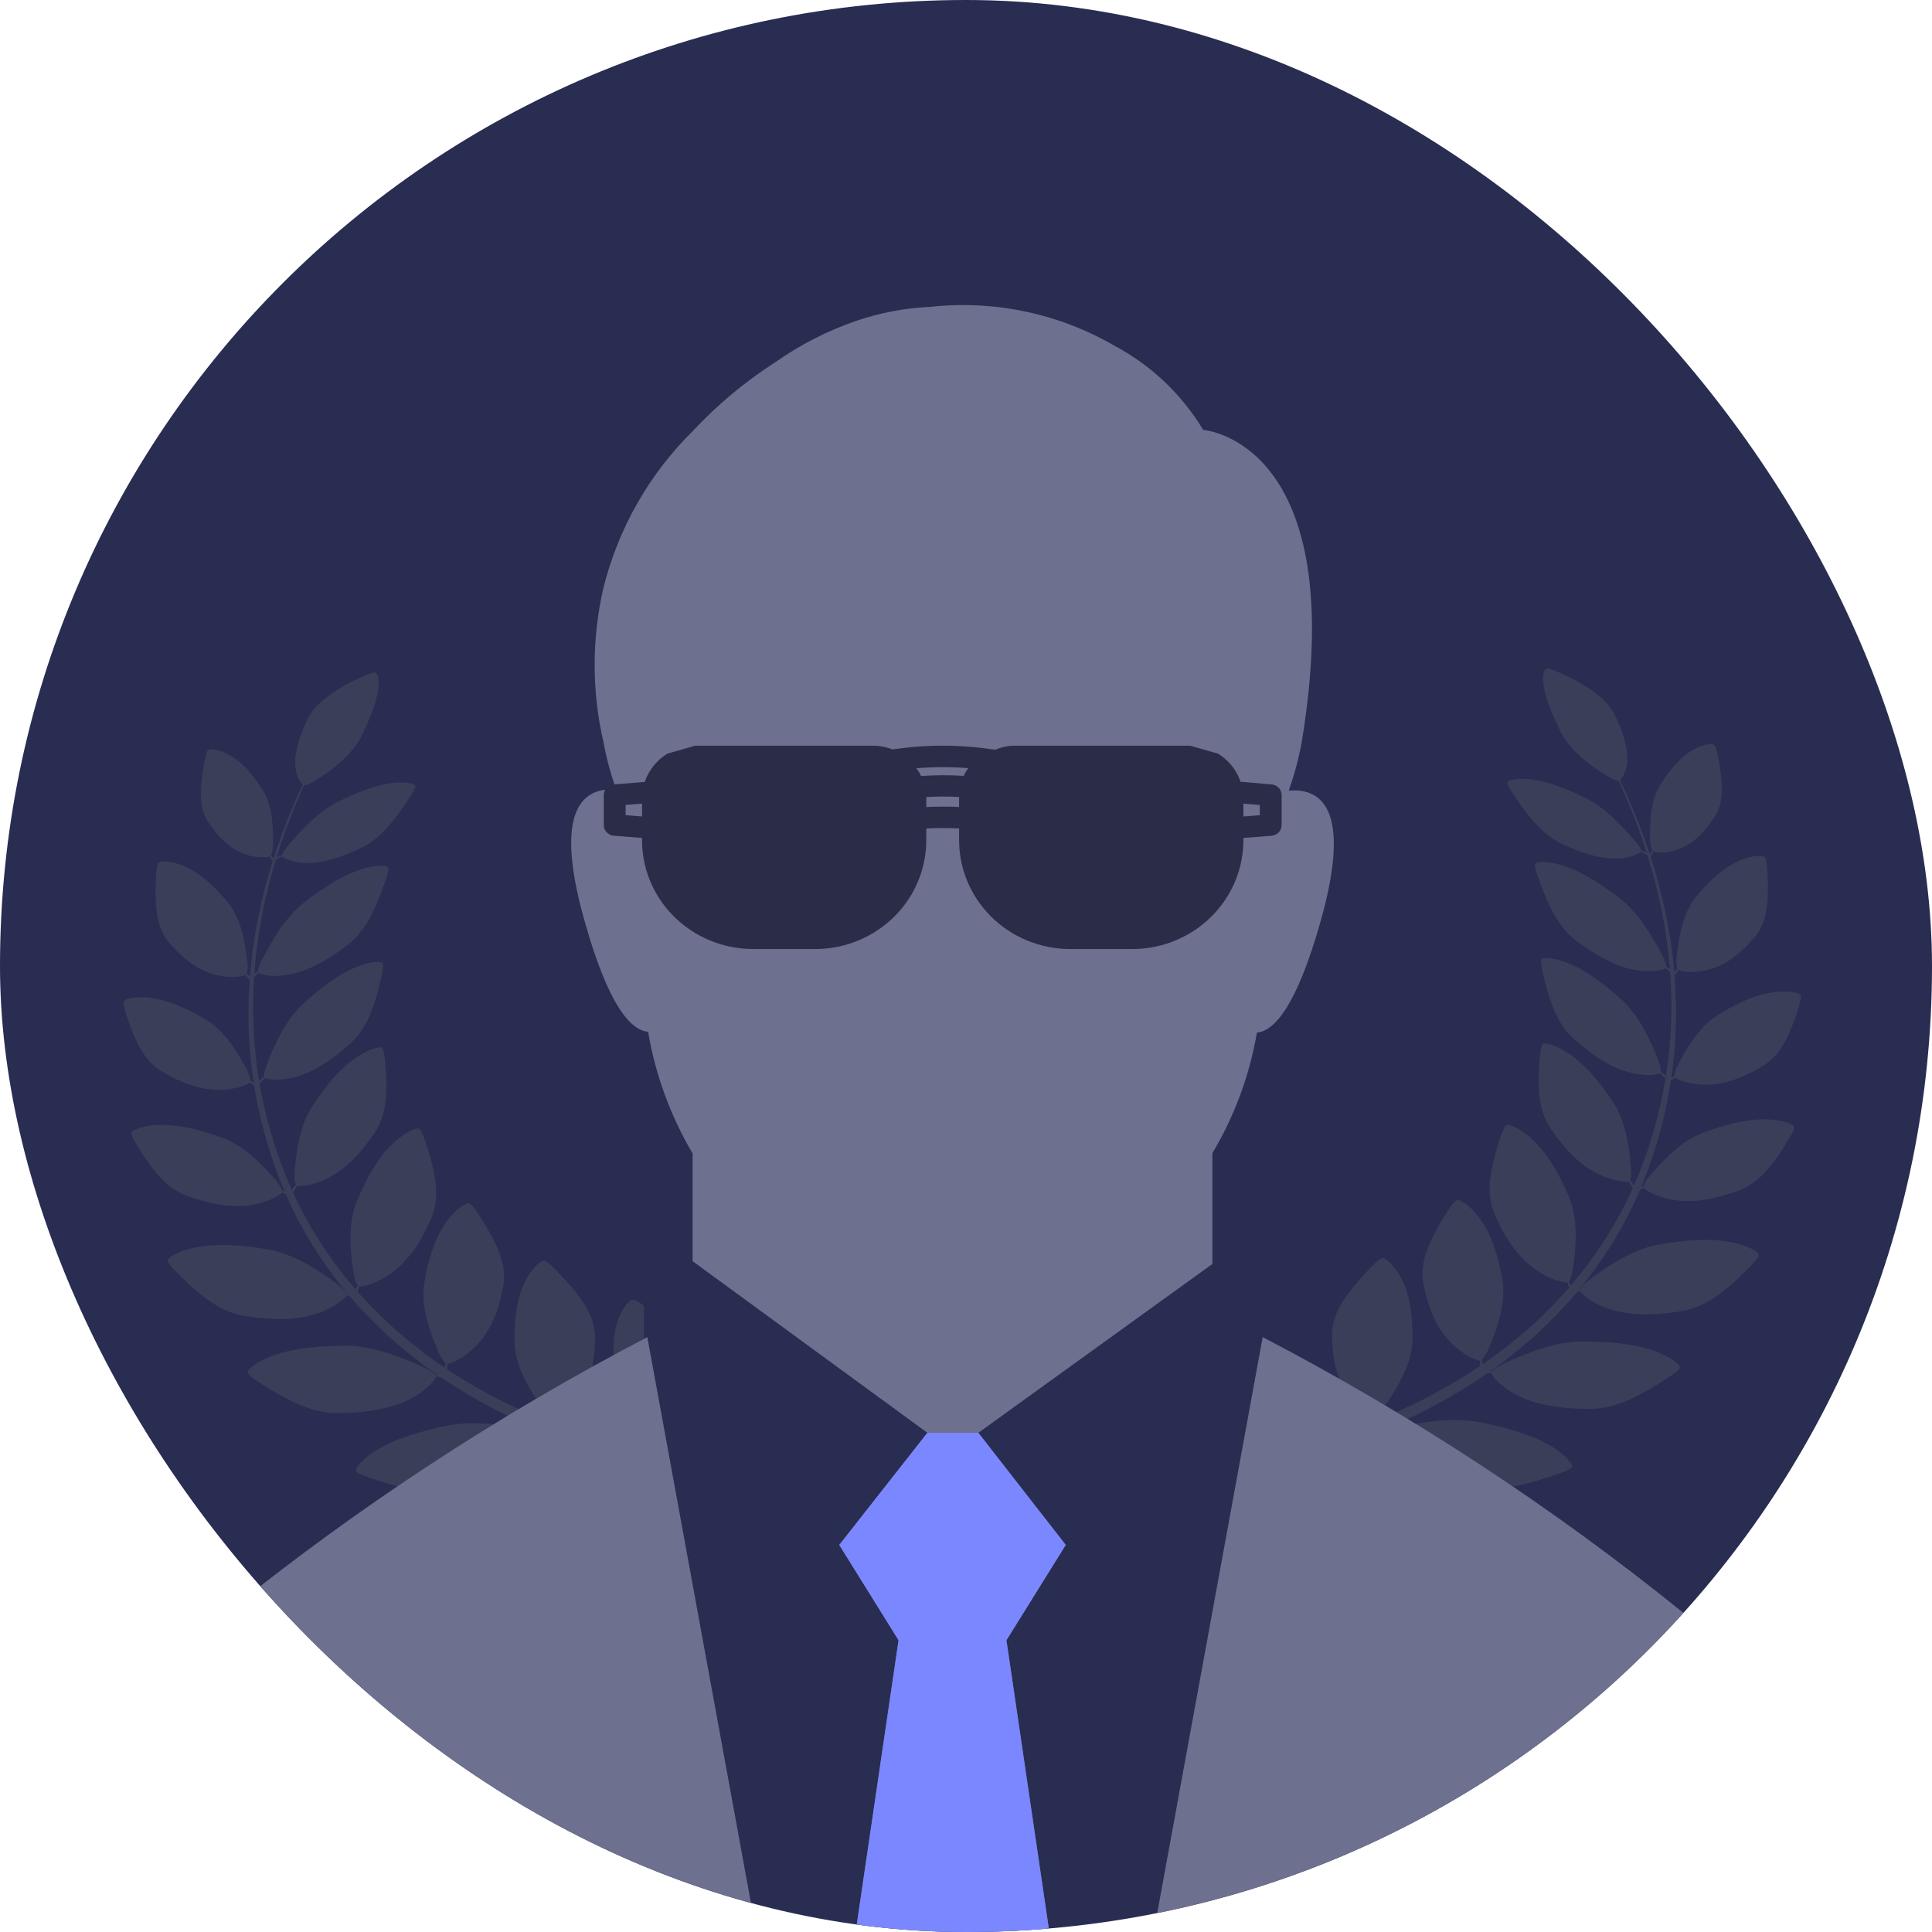<svg width="80" height="80" viewBox="0 0 80 80" fill="none" xmlns="http://www.w3.org/2000/svg">
<g clip-path="url(#clip0_295_16446)">
<rect width="80" height="80" rx="40" fill="#282D51"/>
<g clip-path="url(#clip1_295_16446)">
<path opacity="0.4" d="M47.615 60.955L48.594 60.856L49.803 60.699C50.237 60.625 50.714 60.565 51.209 60.464C51.471 60.417 51.739 60.365 52.015 60.307C52.021 60.282 52.029 60.25 52.037 60.212C52.046 60.164 52.065 60.109 52.081 60.05C52.041 60.037 52.003 60.018 51.969 59.995C51.779 59.863 51.614 59.708 51.479 59.537C51.334 59.359 51.214 59.17 51.124 58.972C50.808 58.339 50.763 57.524 50.927 56.598C50.932 56.567 50.937 56.536 50.943 56.505C51.125 55.614 51.914 54.96 52.475 54.481C52.691 54.312 52.877 54.166 53.035 54.049C53.246 53.891 53.405 53.787 53.511 53.753C53.54 53.74 53.576 53.737 53.611 53.745C53.742 53.78 53.973 54.045 54.145 54.436C54.213 54.594 54.265 54.755 54.3 54.918C54.465 55.567 54.406 56.382 54.241 57.224C54.234 57.256 54.227 57.287 54.219 57.318C54.02 58.112 53.475 58.758 53.063 59.242C52.937 59.38 52.826 59.505 52.719 59.612C52.492 59.843 52.316 59.998 52.18 60.04C52.176 60.051 52.177 60.062 52.175 60.073C52.167 60.133 52.156 60.187 52.154 60.236C52.152 60.252 52.151 60.265 52.15 60.279C52.888 60.121 53.672 59.926 54.487 59.685C55.256 59.459 56.051 59.19 56.855 58.873C56.856 58.852 56.858 58.828 56.859 58.802C56.86 58.753 56.868 58.695 56.874 58.634C56.833 58.626 56.792 58.612 56.755 58.592C56.549 58.482 56.361 58.346 56.2 58.19C56.03 58.029 55.882 57.853 55.761 57.666C55.346 57.066 55.161 56.25 55.16 55.296C55.159 55.265 55.159 55.233 55.159 55.201C55.182 54.281 55.835 53.525 56.299 52.975C56.479 52.778 56.635 52.608 56.766 52.472C56.944 52.287 57.08 52.164 57.178 52.114C57.204 52.098 57.238 52.091 57.273 52.096C57.406 52.115 57.676 52.355 57.911 52.728C58.004 52.879 58.083 53.034 58.146 53.193C58.418 53.827 58.501 54.656 58.486 55.525C58.484 55.558 58.483 55.59 58.481 55.622C58.423 56.446 58.006 57.164 57.689 57.702C57.589 57.856 57.501 57.996 57.419 58.117C57.24 58.378 57.094 58.554 56.969 58.614L56.97 58.648C56.972 58.709 56.972 58.764 56.977 58.814C56.976 58.818 56.978 58.822 56.978 58.827C57.36 58.674 57.742 58.511 58.126 58.335C59.247 57.819 60.307 57.224 61.296 56.557L61.289 56.506C61.28 56.457 61.277 56.397 61.27 56.337C61.228 56.334 61.187 56.325 61.147 56.311C60.924 56.228 60.715 56.116 60.529 55.979C60.331 55.841 60.153 55.684 59.999 55.512C59.478 54.965 59.141 54.168 58.952 53.208C58.945 53.176 58.938 53.144 58.932 53.112C58.776 52.182 59.254 51.33 59.595 50.71C59.73 50.488 59.847 50.295 59.948 50.138C60.084 49.927 60.192 49.783 60.276 49.722C60.298 49.702 60.329 49.69 60.364 49.69C60.497 49.692 60.805 49.895 61.104 50.238C61.225 50.377 61.331 50.523 61.423 50.674C61.811 51.275 62.054 52.097 62.21 52.976C62.215 53.009 62.22 53.042 62.224 53.075C62.331 53.913 62.069 54.693 61.869 55.28C61.805 55.449 61.746 55.602 61.69 55.735C61.569 56.023 61.463 56.221 61.355 56.299C61.358 56.31 61.361 56.322 61.363 56.333C61.376 56.388 61.386 56.439 61.399 56.485C61.514 56.406 61.628 56.327 61.742 56.247C62.318 55.831 62.876 55.382 63.413 54.905C63.943 54.422 64.451 53.91 64.925 53.368C64.94 53.351 64.955 53.333 64.97 53.315L64.953 53.272C64.932 53.224 64.914 53.164 64.893 53.102C64.853 53.107 64.811 53.106 64.77 53.098C64.539 53.054 64.314 52.978 64.103 52.874C63.882 52.769 63.673 52.642 63.484 52.496C62.855 52.036 62.338 51.294 61.923 50.361C61.909 50.33 61.893 50.299 61.881 50.268C61.503 49.361 61.754 48.422 61.926 47.741C62 47.494 62.064 47.28 62.122 47.105C62.199 46.869 62.267 46.706 62.333 46.63C62.349 46.606 62.376 46.589 62.408 46.583C62.536 46.561 62.879 46.712 63.248 47.006C63.397 47.124 63.535 47.252 63.659 47.389C64.175 47.926 64.608 48.71 64.972 49.567C64.985 49.599 64.998 49.632 65.01 49.664C65.317 50.487 65.258 51.317 65.211 51.941C65.19 52.121 65.172 52.286 65.151 52.429C65.106 52.739 65.053 52.957 64.968 53.053L64.984 53.086C65.008 53.135 65.028 53.182 65.05 53.224C65.953 52.166 66.714 51.021 67.322 49.804C67.421 49.602 67.516 49.398 67.609 49.193L67.527 49.065C67.499 49.023 67.471 48.97 67.439 48.916C67.405 48.926 67.368 48.931 67.329 48.93C67.116 48.922 66.901 48.884 66.693 48.817C66.475 48.752 66.265 48.664 66.068 48.555C65.415 48.218 64.806 47.603 64.251 46.797C64.231 46.77 64.213 46.743 64.194 46.716C63.674 45.928 63.704 45.019 63.718 44.362C63.733 44.121 63.746 43.913 63.762 43.743C63.783 43.512 63.809 43.351 63.851 43.271C63.861 43.246 63.881 43.226 63.909 43.216C64.017 43.178 64.352 43.269 64.739 43.488C64.894 43.577 65.041 43.675 65.179 43.783C65.746 44.209 66.29 44.875 66.787 45.618C66.805 45.646 66.823 45.675 66.84 45.703C67.28 46.424 67.398 47.203 67.484 47.792C67.504 47.962 67.52 48.117 67.531 48.254C67.555 48.548 67.552 48.759 67.496 48.861L67.517 48.889C67.554 48.94 67.587 48.987 67.62 49.027L67.661 49.081C68.122 48.024 68.482 46.928 68.739 45.803C68.828 45.423 68.903 45.042 68.963 44.659L68.864 44.565C68.824 44.53 68.785 44.486 68.74 44.441C68.712 44.458 68.679 44.47 68.644 44.477C68.45 44.515 68.246 44.524 68.039 44.505C67.824 44.488 67.608 44.448 67.398 44.385C66.711 44.199 65.977 43.736 65.233 43.077C65.207 43.056 65.183 43.034 65.158 43.012C64.454 42.364 64.206 41.482 64.019 40.846C63.961 40.611 63.91 40.408 63.873 40.24C63.822 40.014 63.795 39.853 63.811 39.767C63.812 39.741 63.824 39.718 63.846 39.702C63.932 39.642 64.26 39.658 64.675 39.788C64.841 39.84 65.004 39.904 65.161 39.98C65.799 40.268 66.488 40.795 67.159 41.405C67.184 41.428 67.209 41.452 67.233 41.475C67.846 42.076 68.186 42.802 68.44 43.348C68.508 43.51 68.57 43.655 68.621 43.784C68.731 44.063 68.793 44.266 68.773 44.376L68.8 44.399C68.849 44.44 68.892 44.478 68.934 44.51L68.982 44.547C69.129 43.606 69.204 42.65 69.205 41.685C69.205 41.2 69.188 40.72 69.152 40.245L69.104 40.207C69.063 40.176 69.018 40.134 68.968 40.092C68.942 40.112 68.912 40.127 68.879 40.137C68.693 40.192 68.493 40.219 68.288 40.217C68.074 40.219 67.858 40.198 67.644 40.152C66.946 40.025 66.169 39.622 65.357 39.023C65.329 39.003 65.302 38.983 65.275 38.963C64.502 38.37 64.152 37.503 63.891 36.878C63.804 36.646 63.729 36.446 63.672 36.28C63.595 36.057 63.55 35.897 63.553 35.809C63.551 35.783 63.56 35.758 63.58 35.74C63.656 35.672 63.981 35.66 64.404 35.755C64.574 35.793 64.742 35.843 64.905 35.906C65.567 36.141 66.308 36.612 67.042 37.169C67.069 37.19 67.096 37.211 67.123 37.233C67.798 37.785 68.222 38.487 68.538 39.016C68.625 39.172 68.703 39.314 68.77 39.439C68.912 39.711 68.997 39.909 68.991 40.022L69.021 40.043C69.065 40.074 69.103 40.102 69.146 40.129C69.082 39.33 68.97 38.529 68.809 37.73C68.649 36.923 68.445 36.147 68.215 35.408L68.09 35.344C68.046 35.324 68 35.295 67.949 35.267C67.933 35.289 67.912 35.308 67.887 35.323C67.746 35.403 67.588 35.462 67.417 35.495C67.241 35.535 67.057 35.553 66.869 35.55C66.261 35.558 65.519 35.34 64.7 34.954C64.673 34.942 64.645 34.929 64.618 34.916C63.834 34.529 63.33 33.828 62.96 33.324C62.832 33.135 62.719 32.971 62.633 32.836C62.513 32.653 62.437 32.52 62.418 32.442C62.41 32.419 62.411 32.396 62.423 32.377C62.47 32.304 62.736 32.237 63.108 32.247C63.258 32.251 63.41 32.266 63.56 32.293C64.165 32.385 64.894 32.67 65.638 33.032L65.721 33.075C66.414 33.442 66.938 33.986 67.329 34.397C67.442 34.519 67.54 34.628 67.626 34.728C67.81 34.943 67.929 35.102 67.952 35.202L67.982 35.215C68.035 35.239 68.082 35.262 68.127 35.278L68.181 35.3C68.062 34.926 67.937 34.56 67.806 34.207C67.558 33.538 67.292 32.911 67.02 32.328C66.908 32.332 66.689 32.228 66.401 32.046C66.285 31.973 66.158 31.889 66.021 31.793C65.559 31.457 64.999 30.99 64.667 30.389C64.654 30.365 64.641 30.34 64.628 30.317C64.31 29.675 64.051 29.058 63.951 28.572C63.923 28.452 63.906 28.331 63.898 28.212C63.881 27.92 63.941 27.718 64.028 27.684C64.052 27.675 64.08 27.675 64.108 27.682C64.204 27.698 64.373 27.761 64.597 27.861C64.763 27.934 64.959 28.029 65.179 28.14C65.764 28.457 66.518 28.912 66.859 29.591C66.871 29.614 66.882 29.639 66.893 29.661C67.23 30.369 67.409 30.992 67.382 31.479C67.379 31.628 67.354 31.774 67.308 31.914C67.269 32.046 67.202 32.168 67.109 32.275C67.1 32.284 67.09 32.293 67.08 32.301C67.361 32.887 67.637 33.517 67.896 34.191C68.04 34.566 68.179 34.956 68.31 35.355C68.312 35.35 68.316 35.346 68.32 35.342C68.345 35.312 68.368 35.275 68.396 35.236C68.398 35.228 68.405 35.222 68.41 35.214C68.354 35.121 68.333 34.942 68.325 34.693C68.322 34.578 68.323 34.447 68.323 34.304C68.344 33.814 68.374 33.164 68.685 32.602C68.697 32.579 68.709 32.557 68.722 32.535C69.079 31.96 69.483 31.456 69.927 31.161C70.035 31.085 70.152 31.017 70.277 30.96C70.588 30.819 70.865 30.782 70.961 30.826C70.985 30.838 71.004 30.857 71.014 30.879C71.058 30.953 71.095 31.093 71.135 31.293C71.164 31.44 71.194 31.619 71.228 31.826C71.3 32.388 71.404 33.165 71.032 33.776C71.019 33.797 71.006 33.818 70.992 33.838C70.588 34.461 70.124 34.913 69.599 35.123C69.441 35.192 69.269 35.243 69.089 35.273C68.918 35.305 68.739 35.312 68.557 35.293C68.525 35.29 68.494 35.281 68.464 35.269C68.442 35.311 68.422 35.353 68.403 35.385C68.38 35.424 68.362 35.456 68.351 35.474C68.581 36.191 68.786 36.942 68.952 37.724C69.13 38.561 69.255 39.401 69.327 40.239C69.329 40.237 69.331 40.236 69.332 40.234C69.365 40.203 69.397 40.164 69.435 40.124C69.442 40.116 69.448 40.109 69.455 40.101C69.404 39.991 69.408 39.789 69.438 39.511C69.452 39.381 69.473 39.236 69.495 39.076C69.592 38.531 69.726 37.808 70.168 37.213C70.185 37.19 70.203 37.166 70.221 37.144C70.721 36.541 71.259 36.02 71.815 35.737C71.951 35.663 72.095 35.601 72.248 35.55C72.625 35.427 72.952 35.413 73.053 35.474C73.079 35.49 73.099 35.514 73.107 35.539C73.146 35.626 73.166 35.787 73.18 36.013C73.191 36.18 73.198 36.383 73.207 36.618C73.204 37.254 73.207 38.133 72.686 38.775C72.668 38.797 72.65 38.819 72.631 38.839C72.074 39.491 71.471 39.946 70.836 40.124C70.643 40.186 70.438 40.225 70.226 40.239C70.025 40.257 69.817 40.245 69.612 40.205C69.576 40.197 69.54 40.185 69.507 40.167C69.474 40.212 69.446 40.257 69.418 40.291C69.381 40.339 69.353 40.375 69.339 40.394C69.373 40.824 69.394 41.259 69.4 41.698C69.411 42.683 69.348 43.659 69.209 44.62C69.242 44.603 69.276 44.583 69.315 44.562L69.343 44.547C69.329 44.432 69.405 44.248 69.532 44C69.592 43.885 69.662 43.756 69.742 43.614C70.029 43.14 70.415 42.508 71.061 42.071C71.086 42.053 71.112 42.036 71.138 42.02C71.846 41.588 72.564 41.244 73.216 41.124C73.376 41.09 73.542 41.068 73.711 41.059C74.13 41.038 74.457 41.106 74.538 41.188C74.559 41.209 74.57 41.234 74.57 41.26C74.579 41.349 74.543 41.502 74.477 41.713C74.429 41.87 74.366 42.059 74.291 42.276C74.064 42.859 73.761 43.669 73.018 44.131C72.992 44.146 72.966 44.161 72.939 44.176C72.157 44.637 71.4 44.907 70.706 44.914C70.493 44.922 70.276 44.906 70.061 44.867C69.855 44.833 69.652 44.771 69.461 44.683C69.427 44.667 69.396 44.647 69.369 44.622C69.322 44.656 69.278 44.69 69.238 44.714C69.22 44.725 69.204 44.736 69.189 44.746C69.132 45.118 69.064 45.491 68.985 45.862C68.745 46.986 68.404 48.082 67.964 49.142L68.026 49.122L68.06 49.111C68.074 48.995 68.195 48.824 68.387 48.599C68.475 48.494 68.579 48.379 68.695 48.251C69.108 47.825 69.659 47.262 70.44 46.934C70.47 46.922 70.499 46.909 70.532 46.897C71.37 46.585 72.201 46.363 72.909 46.35C73.085 46.343 73.263 46.349 73.441 46.367C73.882 46.416 74.209 46.538 74.274 46.632C74.29 46.657 74.296 46.685 74.289 46.711C74.276 46.801 74.203 46.947 74.085 47.145C73.995 47.293 73.883 47.47 73.756 47.674C73.382 48.215 72.874 48.97 71.991 49.305C71.96 49.316 71.93 49.326 71.899 49.337C70.974 49.665 70.12 49.807 69.396 49.7C69.173 49.673 68.951 49.621 68.736 49.547C68.528 49.479 68.332 49.384 68.154 49.265C68.123 49.244 68.095 49.218 68.073 49.19C68.014 49.214 67.963 49.241 67.917 49.258C67.821 49.484 67.72 49.708 67.615 49.93C67.023 51.158 66.278 52.318 65.391 53.392L65.431 53.386C65.475 53.269 65.65 53.113 65.916 52.914C66.039 52.822 66.181 52.72 66.34 52.609C66.897 52.242 67.639 51.757 68.57 51.556C68.607 51.549 68.644 51.539 68.679 51.534C69.671 51.36 70.632 51.278 71.407 51.391C71.599 51.414 71.791 51.452 71.979 51.503C72.449 51.632 72.772 51.817 72.82 51.926C72.833 51.954 72.834 51.984 72.822 52.01C72.786 52.1 72.669 52.238 72.491 52.423C72.359 52.561 72.191 52.723 72.002 52.913C71.458 53.406 70.715 54.097 69.668 54.286C69.632 54.293 69.596 54.298 69.561 54.304C68.471 54.479 67.504 54.474 66.742 54.233C66.505 54.165 66.277 54.072 66.062 53.956C65.853 53.849 65.663 53.716 65.499 53.562C65.47 53.534 65.447 53.502 65.43 53.469C65.387 53.479 65.346 53.489 65.307 53.498C65.286 53.524 65.265 53.55 65.243 53.575C64.769 54.129 64.262 54.655 63.731 55.153C63.193 55.644 62.633 56.106 62.053 56.537C61.939 56.62 61.824 56.702 61.708 56.783L61.742 56.784L61.782 56.785C61.854 56.68 62.067 56.56 62.38 56.414C62.525 56.345 62.693 56.272 62.877 56.191C63.523 55.932 64.383 55.59 65.367 55.552C65.406 55.55 65.445 55.55 65.484 55.549C66.521 55.546 67.507 55.625 68.26 55.86C68.449 55.914 68.633 55.982 68.812 56.063C69.254 56.264 69.535 56.493 69.558 56.605C69.563 56.635 69.554 56.663 69.533 56.684C69.475 56.765 69.326 56.878 69.103 57.025C68.938 57.135 68.734 57.264 68.498 57.412C67.835 57.795 66.927 58.335 65.83 58.343C65.792 58.343 65.754 58.342 65.717 58.341C64.58 58.329 63.609 58.166 62.898 57.81C62.676 57.706 62.467 57.579 62.278 57.434C62.093 57.297 61.933 57.138 61.804 56.964C61.781 56.932 61.765 56.898 61.756 56.863C61.693 56.867 61.632 56.872 61.579 56.873C60.591 57.557 59.531 58.168 58.408 58.702C57.982 58.903 57.556 59.09 57.132 59.262L57.232 59.286L57.273 59.296C57.376 59.212 57.623 59.143 57.98 59.07C58.143 59.036 58.334 59.002 58.542 58.966C59.258 58.853 60.22 58.71 61.216 58.877L61.334 58.898C62.373 59.111 63.337 59.386 64.022 59.763C64.195 59.853 64.36 59.954 64.515 60.066C64.897 60.344 65.113 60.618 65.102 60.729C65.099 60.758 65.082 60.782 65.055 60.798C64.974 60.863 64.791 60.938 64.524 61.029C64.326 61.099 64.084 61.177 63.804 61.268C63.03 61.491 61.963 61.81 60.862 61.592C60.825 61.584 60.787 61.576 60.749 61.567C59.615 61.323 58.691 60.968 58.083 60.487C57.891 60.344 57.719 60.182 57.572 60.006C57.427 59.84 57.313 59.658 57.235 59.467C57.222 59.433 57.216 59.398 57.218 59.364C57.144 59.352 57.072 59.344 57.014 59.332L56.973 59.325C56.21 59.63 55.456 59.893 54.726 60.117C53.87 60.378 53.051 60.591 52.28 60.764L52.295 60.771C52.349 60.797 52.412 60.823 52.48 60.852L52.519 60.869C52.643 60.808 52.909 60.786 53.286 60.781C53.46 60.778 53.659 60.779 53.878 60.781C54.632 60.804 55.635 60.84 56.592 61.177C56.63 61.189 56.667 61.204 56.704 61.218C57.696 61.605 58.593 62.041 59.185 62.521C59.336 62.638 59.476 62.764 59.603 62.898C59.918 63.233 60.065 63.531 60.025 63.633C60.014 63.66 59.99 63.68 59.96 63.691C59.862 63.738 59.66 63.776 59.369 63.816C59.156 63.848 58.892 63.879 58.586 63.915C57.751 63.987 56.598 64.099 55.549 63.696C55.513 63.681 55.477 63.667 55.442 63.652C54.365 63.216 53.526 62.714 53.036 62.147C52.879 61.977 52.748 61.792 52.645 61.598C52.541 61.414 52.473 61.221 52.443 61.026C52.438 60.991 52.441 60.957 52.451 60.924C52.379 60.901 52.309 60.879 52.254 60.858L52.103 60.802C51.865 60.854 51.632 60.901 51.405 60.945C50.903 61.053 50.42 61.117 49.98 61.198L48.755 61.37L47.755 61.482C47.464 61.514 47.218 61.529 47.018 61.548L46.405 61.6L46.265 61.06L46.88 61.013C47.08 60.997 47.33 60.984 47.615 60.955Z" fill="#757575" fill-opacity="0.58"/>
</g>
<g clip-path="url(#clip2_295_16446)">
<path opacity="0.4" d="M32.225 60.985L31.245 60.894L30.035 60.746C29.601 60.676 29.123 60.62 28.627 60.523C28.365 60.478 28.096 60.428 27.82 60.373C27.814 60.347 27.806 60.315 27.797 60.277C27.787 60.23 27.768 60.174 27.752 60.116C27.792 60.102 27.83 60.083 27.864 60.059C28.052 59.926 28.216 59.77 28.35 59.597C28.494 59.419 28.611 59.228 28.7 59.03C29.011 58.394 29.049 57.579 28.878 56.654C28.873 56.623 28.868 56.593 28.862 56.562C28.672 55.672 27.879 55.024 27.313 54.55C27.096 54.383 26.909 54.238 26.751 54.122C26.538 53.966 26.378 53.863 26.272 53.83C26.243 53.817 26.207 53.814 26.172 53.822C26.041 53.859 25.812 54.126 25.644 54.518C25.577 54.677 25.526 54.838 25.492 55.001C25.332 55.651 25.398 56.466 25.569 57.307C25.577 57.339 25.584 57.37 25.593 57.401C25.798 58.193 26.348 58.834 26.764 59.315C26.89 59.452 27.003 59.577 27.111 59.682C27.34 59.912 27.516 60.065 27.653 60.106C27.657 60.117 27.656 60.129 27.658 60.139C27.667 60.199 27.678 60.253 27.681 60.303C27.682 60.318 27.684 60.331 27.685 60.345C26.945 60.194 26.16 60.004 25.343 59.77C24.572 59.55 23.775 59.288 22.968 58.977C22.967 58.956 22.966 58.932 22.964 58.905C22.963 58.857 22.954 58.799 22.948 58.737C22.989 58.729 23.029 58.715 23.066 58.695C23.272 58.583 23.458 58.446 23.618 58.288C23.787 58.126 23.934 57.949 24.053 57.761C24.464 57.158 24.642 56.34 24.636 55.386C24.636 55.355 24.636 55.323 24.635 55.291C24.605 54.371 23.946 53.621 23.478 53.074C23.296 52.879 23.139 52.71 23.007 52.575C22.828 52.391 22.691 52.27 22.592 52.221C22.566 52.204 22.532 52.198 22.497 52.203C22.364 52.224 22.095 52.465 21.864 52.84C21.772 52.991 21.694 53.147 21.633 53.307C21.366 53.943 21.29 54.773 21.311 55.642C21.313 55.674 21.315 55.707 21.317 55.739C21.381 56.562 21.804 57.277 22.125 57.812C22.227 57.965 22.316 58.104 22.399 58.225C22.58 58.484 22.727 58.66 22.853 58.718L22.852 58.752C22.85 58.813 22.851 58.869 22.846 58.919C22.847 58.922 22.845 58.927 22.845 58.931C22.462 58.782 22.079 58.621 21.694 58.449C20.569 57.941 19.504 57.355 18.509 56.695L18.516 56.645C18.525 56.596 18.527 56.536 18.534 56.475C18.576 56.472 18.617 56.463 18.657 56.449C18.878 56.364 19.087 56.25 19.272 56.111C19.468 55.972 19.645 55.814 19.798 55.641C20.314 55.09 20.646 54.29 20.827 53.328C20.833 53.297 20.84 53.264 20.846 53.232C20.995 52.301 20.51 51.453 20.164 50.836C20.027 50.614 19.909 50.422 19.806 50.267C19.669 50.056 19.56 49.913 19.475 49.853C19.453 49.833 19.422 49.822 19.387 49.821C19.254 49.824 18.948 50.03 18.651 50.376C18.532 50.515 18.426 50.662 18.336 50.814C17.953 51.418 17.716 52.242 17.567 53.122C17.562 53.155 17.558 53.189 17.554 53.221C17.453 54.06 17.721 54.838 17.926 55.423C17.992 55.591 18.052 55.744 18.109 55.877C18.232 56.164 18.34 56.361 18.448 56.438C18.445 56.45 18.443 56.461 18.441 56.472C18.428 56.528 18.419 56.579 18.406 56.625C18.291 56.547 18.176 56.468 18.061 56.389C17.482 55.978 16.92 55.533 16.379 55.06C15.845 54.582 15.334 54.073 14.856 53.536C14.84 53.518 14.825 53.501 14.81 53.483L14.827 53.44C14.847 53.392 14.864 53.332 14.885 53.27C14.925 53.274 14.967 53.273 15.008 53.265C15.239 53.218 15.463 53.141 15.673 53.035C15.894 52.929 16.101 52.8 16.289 52.652C16.915 52.187 17.426 51.441 17.833 50.505C17.847 50.474 17.863 50.443 17.874 50.412C18.246 49.501 17.987 48.565 17.81 47.885C17.734 47.638 17.667 47.425 17.608 47.251C17.53 47.015 17.46 46.853 17.394 46.777C17.378 46.753 17.351 46.737 17.318 46.73C17.191 46.71 16.848 46.864 16.481 47.16C16.334 47.28 16.197 47.409 16.074 47.547C15.562 48.088 15.135 48.876 14.778 49.735C14.765 49.767 14.753 49.8 14.741 49.832C14.44 50.658 14.506 51.487 14.558 52.111C14.58 52.291 14.6 52.455 14.622 52.599C14.669 52.908 14.723 53.126 14.81 53.221L14.794 53.255C14.77 53.303 14.751 53.351 14.729 53.393C13.818 52.342 13.048 51.203 12.43 49.991C12.329 49.79 12.232 49.587 12.139 49.382L12.219 49.253C12.247 49.211 12.274 49.158 12.306 49.104C12.34 49.114 12.378 49.118 12.416 49.117C12.629 49.107 12.844 49.067 13.051 48.999C13.268 48.932 13.478 48.842 13.675 48.732C14.324 48.39 14.928 47.77 15.477 46.959C15.496 46.933 15.515 46.906 15.533 46.879C16.047 46.086 16.01 45.177 15.991 44.52C15.974 44.28 15.959 44.072 15.941 43.901C15.919 43.671 15.892 43.51 15.849 43.43C15.839 43.406 15.819 43.386 15.791 43.376C15.682 43.338 15.348 43.432 14.963 43.655C14.808 43.744 14.662 43.844 14.525 43.953C13.961 44.383 13.423 45.054 12.932 45.801C12.914 45.829 12.897 45.858 12.88 45.886C12.445 46.611 12.334 47.391 12.252 47.98C12.233 48.15 12.219 48.306 12.208 48.443C12.187 48.737 12.191 48.947 12.248 49.049L12.228 49.077C12.191 49.129 12.159 49.176 12.126 49.217L12.085 49.271C11.616 48.217 11.247 47.124 10.981 46.002C10.889 45.622 10.812 45.242 10.748 44.859L10.847 44.764C10.886 44.729 10.925 44.685 10.97 44.639C10.998 44.656 11.03 44.668 11.065 44.675C11.26 44.711 11.464 44.719 11.671 44.697C11.886 44.679 12.101 44.637 12.311 44.573C12.997 44.381 13.727 43.913 14.466 43.248C14.491 43.227 14.516 43.204 14.54 43.182C15.239 42.529 15.48 41.644 15.662 41.007C15.718 40.772 15.767 40.568 15.803 40.4C15.852 40.174 15.878 40.012 15.862 39.926C15.861 39.901 15.848 39.877 15.826 39.862C15.739 39.802 15.411 39.821 14.998 39.954C14.831 40.008 14.669 40.073 14.513 40.15C13.877 40.443 13.192 40.975 12.526 41.591C12.501 41.614 12.477 41.638 12.453 41.662C11.845 42.267 11.51 42.996 11.261 43.544C11.194 43.706 11.133 43.852 11.083 43.982C10.975 44.261 10.915 44.464 10.936 44.574L10.909 44.597C10.861 44.639 10.818 44.678 10.776 44.71L10.729 44.748C10.574 43.807 10.492 42.852 10.482 41.887C10.478 41.402 10.492 40.922 10.524 40.447L10.572 40.408C10.612 40.377 10.658 40.335 10.707 40.292C10.733 40.312 10.763 40.327 10.797 40.337C10.983 40.39 11.183 40.416 11.388 40.412C11.602 40.412 11.818 40.389 12.032 40.342C12.728 40.209 13.502 39.8 14.31 39.194C14.337 39.175 14.364 39.154 14.391 39.134C15.159 38.535 15.502 37.665 15.759 37.038C15.843 36.805 15.917 36.605 15.973 36.439C16.048 36.215 16.092 36.054 16.088 35.966C16.09 35.94 16.08 35.916 16.061 35.898C15.983 35.83 15.659 35.821 15.237 35.919C15.067 35.958 14.899 36.01 14.737 36.074C14.077 36.315 13.339 36.791 12.61 37.354C12.582 37.375 12.556 37.397 12.529 37.419C11.858 37.976 11.44 38.682 11.128 39.213C11.043 39.37 10.965 39.513 10.9 39.638C10.76 39.91 10.677 40.11 10.683 40.223L10.653 40.243C10.61 40.275 10.572 40.304 10.53 40.33C10.587 39.531 10.693 38.73 10.847 37.929C11.001 37.121 11.198 36.343 11.423 35.603L11.548 35.538C11.591 35.517 11.637 35.488 11.688 35.46C11.704 35.481 11.725 35.5 11.751 35.515C11.892 35.594 12.051 35.651 12.221 35.684C12.398 35.721 12.582 35.738 12.77 35.734C13.378 35.737 14.118 35.513 14.934 35.12C14.961 35.108 14.989 35.095 15.015 35.082C15.797 34.688 16.295 33.983 16.661 33.476C16.788 33.287 16.899 33.122 16.984 32.986C17.102 32.802 17.178 32.669 17.196 32.59C17.204 32.568 17.202 32.544 17.191 32.525C17.143 32.453 16.877 32.388 16.504 32.401C16.354 32.406 16.203 32.422 16.053 32.45C15.449 32.547 14.722 32.838 13.981 33.206L13.899 33.249C13.208 33.622 12.688 34.171 12.3 34.584C12.189 34.708 12.091 34.817 12.007 34.918C11.824 35.134 11.706 35.294 11.684 35.394L11.654 35.408C11.601 35.432 11.554 35.455 11.51 35.472L11.456 35.495C11.572 35.119 11.694 34.752 11.822 34.398C12.065 33.727 12.326 33.098 12.593 32.513C12.705 32.516 12.923 32.41 13.21 32.226C13.326 32.152 13.452 32.067 13.588 31.97C14.047 31.63 14.604 31.159 14.931 30.555C14.944 30.531 14.956 30.506 14.969 30.483C15.282 29.838 15.536 29.22 15.632 28.732C15.659 28.612 15.676 28.492 15.682 28.372C15.698 28.08 15.636 27.879 15.549 27.846C15.524 27.837 15.496 27.837 15.469 27.844C15.373 27.861 15.204 27.925 14.981 28.027C14.815 28.101 14.62 28.197 14.401 28.31C13.818 28.632 13.068 29.093 12.732 29.775C12.721 29.798 12.71 29.823 12.699 29.845C12.368 30.555 12.193 31.18 12.225 31.667C12.229 31.816 12.255 31.962 12.302 32.101C12.342 32.233 12.41 32.355 12.504 32.461C12.513 32.47 12.523 32.478 12.533 32.486C12.257 33.074 11.986 33.707 11.732 34.382C11.591 34.759 11.455 35.15 11.327 35.55C11.326 35.545 11.321 35.542 11.317 35.537C11.292 35.507 11.268 35.471 11.241 35.432C11.238 35.424 11.231 35.417 11.226 35.41C11.282 35.316 11.301 35.137 11.307 34.888C11.309 34.773 11.307 34.642 11.306 34.499C11.282 34.01 11.246 33.359 10.931 32.8C10.918 32.778 10.906 32.755 10.893 32.734C10.531 32.162 10.124 31.661 9.677 31.369C9.568 31.294 9.451 31.227 9.325 31.171C9.014 31.032 8.736 30.998 8.641 31.042C8.616 31.055 8.597 31.074 8.587 31.096C8.545 31.17 8.509 31.311 8.471 31.51C8.443 31.658 8.414 31.838 8.382 32.044C8.314 32.607 8.216 33.385 8.593 33.993C8.606 34.014 8.619 34.034 8.634 34.055C9.043 34.674 9.51 35.123 10.037 35.328C10.196 35.397 10.367 35.446 10.547 35.474C10.719 35.505 10.898 35.51 11.079 35.49C11.111 35.486 11.143 35.478 11.173 35.465C11.195 35.507 11.215 35.549 11.235 35.581C11.258 35.62 11.276 35.651 11.288 35.67C11.063 36.388 10.864 37.141 10.704 37.924C10.533 38.763 10.414 39.603 10.349 40.442C10.347 40.44 10.345 40.439 10.344 40.437C10.311 40.407 10.278 40.368 10.24 40.328C10.234 40.32 10.227 40.313 10.22 40.306C10.27 40.194 10.265 39.992 10.232 39.715C10.217 39.585 10.195 39.44 10.172 39.28C10.07 38.736 9.931 38.015 9.484 37.423C9.467 37.4 9.449 37.377 9.43 37.354C8.926 36.755 8.384 36.239 7.825 35.961C7.689 35.888 7.544 35.826 7.391 35.777C7.013 35.656 6.686 35.645 6.586 35.706C6.559 35.723 6.54 35.747 6.532 35.773C6.494 35.859 6.475 36.02 6.463 36.246C6.453 36.413 6.447 36.617 6.441 36.852C6.448 37.487 6.452 38.367 6.978 39.005C6.997 39.027 7.015 39.048 7.034 39.068C7.597 39.715 8.203 40.166 8.839 40.339C9.033 40.4 9.238 40.437 9.45 40.45C9.652 40.465 9.859 40.452 10.064 40.41C10.1 40.403 10.136 40.389 10.169 40.372C10.202 40.417 10.23 40.461 10.258 40.495C10.296 40.542 10.325 40.578 10.339 40.597C10.308 41.028 10.29 41.463 10.288 41.902C10.284 42.886 10.356 43.862 10.502 44.822C10.469 44.805 10.434 44.786 10.396 44.765L10.367 44.75C10.38 44.635 10.303 44.451 10.174 44.204C10.113 44.09 10.042 43.961 9.961 43.821C9.67 43.349 9.279 42.719 8.63 42.287C8.605 42.27 8.578 42.253 8.552 42.237C7.841 41.811 7.12 41.473 6.467 41.358C6.307 41.325 6.141 41.304 5.972 41.297C5.552 41.279 5.226 41.35 5.146 41.432C5.125 41.453 5.114 41.479 5.114 41.505C5.106 41.594 5.144 41.746 5.211 41.957C5.26 42.113 5.325 42.301 5.401 42.519C5.633 43.099 5.942 43.907 6.689 44.363C6.715 44.378 6.741 44.393 6.768 44.407C7.554 44.863 8.314 45.126 9.008 45.128C9.22 45.134 9.437 45.117 9.652 45.075C9.858 45.04 10.06 44.977 10.251 44.887C10.284 44.871 10.315 44.85 10.341 44.826C10.39 44.858 10.433 44.892 10.473 44.916C10.492 44.927 10.508 44.938 10.523 44.948C10.582 45.32 10.653 45.691 10.736 46.063C10.985 47.184 11.335 48.278 11.783 49.334L11.72 49.314L11.687 49.304C11.672 49.188 11.549 49.018 11.356 48.794C11.266 48.69 11.161 48.576 11.045 48.449C10.629 48.026 10.073 47.468 9.29 47.146C9.259 47.134 9.23 47.121 9.197 47.11C8.356 46.804 7.524 46.588 6.815 46.581C6.64 46.575 6.462 46.583 6.284 46.603C5.843 46.654 5.518 46.78 5.453 46.874C5.437 46.899 5.432 46.928 5.439 46.953C5.452 47.043 5.527 47.188 5.646 47.386C5.737 47.533 5.851 47.709 5.98 47.912C6.358 48.45 6.871 49.201 7.757 49.529C7.788 49.539 7.819 49.549 7.85 49.56C8.777 49.881 9.632 50.017 10.355 49.903C10.578 49.874 10.8 49.821 11.014 49.745C11.221 49.675 11.417 49.579 11.593 49.459C11.625 49.437 11.652 49.411 11.674 49.383C11.733 49.407 11.784 49.433 11.831 49.45C11.929 49.675 12.031 49.898 12.138 50.119C12.74 51.343 13.494 52.496 14.389 53.563L14.35 53.558C14.304 53.441 14.128 53.287 13.861 53.09C13.737 52.998 13.594 52.898 13.434 52.788C12.875 52.425 12.128 51.946 11.196 51.753C11.159 51.746 11.122 51.737 11.087 51.731C10.094 51.566 9.132 51.491 8.358 51.61C8.166 51.635 7.975 51.674 7.786 51.727C7.318 51.86 6.996 52.047 6.949 52.157C6.936 52.185 6.935 52.214 6.947 52.24C6.984 52.331 7.102 52.468 7.282 52.651C7.415 52.787 7.584 52.948 7.775 53.136C8.323 53.625 9.071 54.31 10.12 54.492C10.156 54.498 10.192 54.503 10.227 54.508C11.319 54.675 12.285 54.662 13.045 54.415C13.281 54.345 13.509 54.25 13.723 54.133C13.931 54.024 14.12 53.889 14.283 53.734C14.311 53.706 14.335 53.674 14.351 53.641C14.394 53.65 14.435 53.66 14.474 53.669C14.496 53.694 14.517 53.72 14.538 53.745C15.017 54.296 15.528 54.818 16.063 55.311C16.605 55.798 17.169 56.255 17.752 56.681C17.867 56.764 17.983 56.845 18.099 56.925L18.066 56.926L18.025 56.928C17.952 56.824 17.739 56.705 17.424 56.561C17.279 56.494 17.111 56.422 16.925 56.343C16.277 56.088 15.415 55.753 14.43 55.724C14.392 55.722 14.353 55.721 14.314 55.721C13.276 55.726 12.291 55.813 11.54 56.054C11.352 56.11 11.168 56.179 10.99 56.261C10.549 56.466 10.27 56.697 10.248 56.81C10.243 56.839 10.253 56.867 10.274 56.888C10.332 56.968 10.482 57.08 10.706 57.226C10.872 57.335 11.077 57.462 11.315 57.608C11.98 57.986 12.893 58.519 13.989 58.517C14.027 58.517 14.065 58.516 14.103 58.515C15.24 58.494 16.209 58.323 16.917 57.961C17.139 57.855 17.346 57.727 17.535 57.58C17.718 57.442 17.877 57.282 18.004 57.106C18.027 57.075 18.043 57.041 18.052 57.006C18.115 57.008 18.175 57.014 18.229 57.014C19.223 57.69 20.288 58.293 21.414 58.818C21.842 59.015 22.269 59.199 22.695 59.368L22.595 59.393L22.555 59.402C22.451 59.32 22.203 59.253 21.846 59.183C21.682 59.149 21.491 59.117 21.283 59.083C20.565 58.976 19.603 58.84 18.608 59.015L18.49 59.037C17.453 59.258 16.491 59.541 15.809 59.923C15.636 60.014 15.472 60.117 15.318 60.231C14.938 60.511 14.725 60.787 14.736 60.898C14.74 60.926 14.757 60.951 14.784 60.967C14.866 61.03 15.049 61.104 15.317 61.194C15.515 61.261 15.758 61.338 16.039 61.427C16.815 61.643 17.884 61.954 18.983 61.727C19.021 61.719 19.058 61.71 19.096 61.701C20.229 61.448 21.149 61.086 21.753 60.6C21.944 60.456 22.115 60.293 22.261 60.115C22.404 59.948 22.516 59.765 22.593 59.574C22.606 59.539 22.611 59.504 22.61 59.47C22.684 59.458 22.755 59.449 22.813 59.437L22.854 59.429C23.62 59.729 24.375 59.985 25.108 60.203C25.965 60.458 26.787 60.664 27.559 60.831L27.544 60.838C27.489 60.865 27.427 60.891 27.359 60.921L27.321 60.938C27.196 60.878 26.93 60.858 26.553 60.856C26.378 60.854 26.18 60.857 25.961 60.86C25.207 60.89 24.204 60.934 23.25 61.278C23.212 61.291 23.175 61.306 23.138 61.32C22.15 61.715 21.256 62.158 20.667 62.643C20.518 62.761 20.379 62.888 20.253 63.023C19.94 63.36 19.796 63.66 19.837 63.762C19.848 63.788 19.871 63.808 19.902 63.819C20 63.865 20.203 63.902 20.494 63.94C20.707 63.969 20.971 63.998 21.278 64.032C22.114 64.098 23.267 64.201 24.313 63.788C24.349 63.774 24.384 63.759 24.42 63.744C25.493 63.299 26.328 62.791 26.814 62.22C26.969 62.048 27.099 61.863 27.201 61.668C27.302 61.483 27.369 61.29 27.397 61.094C27.402 61.06 27.399 61.025 27.389 60.993C27.461 60.969 27.53 60.946 27.586 60.925L27.736 60.868C27.974 60.917 28.208 60.963 28.435 61.005C28.938 61.109 29.421 61.169 29.862 61.247L31.088 61.41L32.09 61.513C32.381 61.543 32.626 61.556 32.826 61.573L33.44 61.62L33.576 61.079L32.96 61.038C32.761 61.023 32.51 61.012 32.225 60.985Z" fill="#757575" fill-opacity="0.58"/>
</g>
<path d="M44.13 63.972L41.675 67.919L43.587 80.923H35.295L37.208 67.919L34.752 63.972L38.401 59.329L28.679 52.223V47.763C27.763 46.209 27.138 44.501 26.836 42.722C26.132 42.669 25.199 41.675 24.205 38.133C22.835 33.299 24.289 32.587 25.52 32.702C25.288 32.055 25.109 31.39 24.985 30.713C24.502 28.619 24.502 26.443 24.985 24.349C25.6 21.876 26.887 19.621 28.702 17.832C29.713 16.752 30.853 15.801 32.098 15.002C33.129 14.275 34.257 13.699 35.448 13.288C36.436 12.951 37.466 12.755 38.508 12.707C41.164 12.414 43.845 12.98 46.157 14.321C47.671 15.128 48.937 16.331 49.821 17.801C49.821 17.801 55.978 18.237 53.897 30.752C53.773 31.428 53.594 32.093 53.362 32.74C54.593 32.626 56.047 33.337 54.678 38.171C53.676 41.705 52.75 42.692 52.046 42.761C51.744 44.522 51.119 46.213 50.203 47.748V52.338L40.512 59.329L44.13 63.972ZM9.419 66.757C8.672 67.366 8.069 68.133 7.654 69.004C7.238 69.874 7.021 70.825 7.018 71.79V78.513C7.018 79.154 7.272 79.769 7.726 80.223C8.179 80.676 8.794 80.931 9.435 80.931H31.486L26.805 55.367C20.648 58.579 14.824 62.394 9.419 66.757Z" fill="#6E708F"/>
<path d="M69.671 66.757C70.419 67.366 71.022 68.133 71.437 69.004C71.852 69.874 72.07 70.825 72.073 71.79V78.513C72.073 79.154 71.818 79.769 71.365 80.223C70.912 80.676 70.297 80.931 69.656 80.931H47.604L52.285 55.367C58.443 58.579 64.267 62.394 69.671 66.757Z" fill="#6E708F"/>
<path d="M41.674 67.919L44.13 63.972L40.511 59.329H38.401L34.752 63.972L37.207 67.919L35.295 80.923H43.586L41.674 67.919Z" fill="#7B87FF"/>
<path fill-rule="evenodd" clip-rule="evenodd" d="M52.655 32.481L52.511 32.47L51.486 32.378H51.37C51.361 32.349 51.353 32.32 51.342 32.292V32.294C51.169 31.843 50.848 31.46 50.432 31.204L49.285 30.878H41.919C41.672 30.893 41.43 30.951 41.204 31.046C39.798 30.826 38.367 30.821 36.96 31.033C36.705 30.931 36.431 30.878 36.153 30.878H28.785L27.64 31.204C27.222 31.458 26.903 31.84 26.73 32.291C26.718 32.32 26.71 32.349 26.701 32.379L26.594 32.388L25.56 32.47L25.416 32.481H25.415C25.181 32.5 25 32.692 25 32.923V34.164C25 34.395 25.181 34.587 25.416 34.606L26.585 34.697V34.749C26.573 35.942 27.046 37.092 27.9 37.944C28.753 38.797 29.918 39.285 31.137 39.298H33.804C35.023 39.285 36.187 38.797 37.041 37.944C37.894 37.092 38.367 35.942 38.356 34.749V34.308C38.809 34.282 39.261 34.281 39.714 34.306V34.749C39.703 35.942 40.176 37.092 41.029 37.945C41.883 38.797 43.047 39.285 44.267 39.298H46.933C48.152 39.285 49.317 38.797 50.17 37.945C51.024 37.092 51.497 35.942 51.486 34.749V34.697L52.654 34.606C52.889 34.587 53.07 34.395 53.07 34.164V32.923C53.07 32.692 52.889 32.5 52.655 32.481ZM25.905 33.755L26.585 33.808V33.277L25.905 33.332V33.755ZM39.714 33.416V33.074L39.714 33C39.261 32.976 38.807 32.977 38.355 33.004C38.356 33.027 38.356 33.051 38.356 33.076V33.417C38.809 33.394 39.261 33.394 39.714 33.416ZM39.997 31.954C40.004 31.943 40.012 31.932 40.019 31.921C40.042 31.881 40.073 31.846 40.099 31.807C39.383 31.753 38.661 31.754 37.945 31.811C37.974 31.853 38.007 31.892 38.035 31.937C38.051 31.961 38.066 31.987 38.081 32.013C38.102 32.052 38.122 32.093 38.141 32.133C38.728 32.091 39.317 32.09 39.904 32.127L39.905 32.129C39.925 32.086 39.946 32.043 39.968 32.002C39.976 31.985 39.986 31.97 39.997 31.954ZM51.486 33.808L52.165 33.755V33.332L51.486 33.277V33.808Z" fill="#2B2D48"/>
</g>
<defs>
<clipPath id="clip0_295_16446">
<rect width="80" height="80" rx="40" fill="white"/>
</clipPath>
<clipPath id="clip1_295_16446">
<rect width="23.86" height="43.509" fill="white" transform="translate(54.737 25.263)"/>
</clipPath>
<clipPath id="clip2_295_16446">
<rect width="26.667" height="43.509" fill="white" transform="translate(0 25.263)"/>
</clipPath>
</defs>
</svg>
